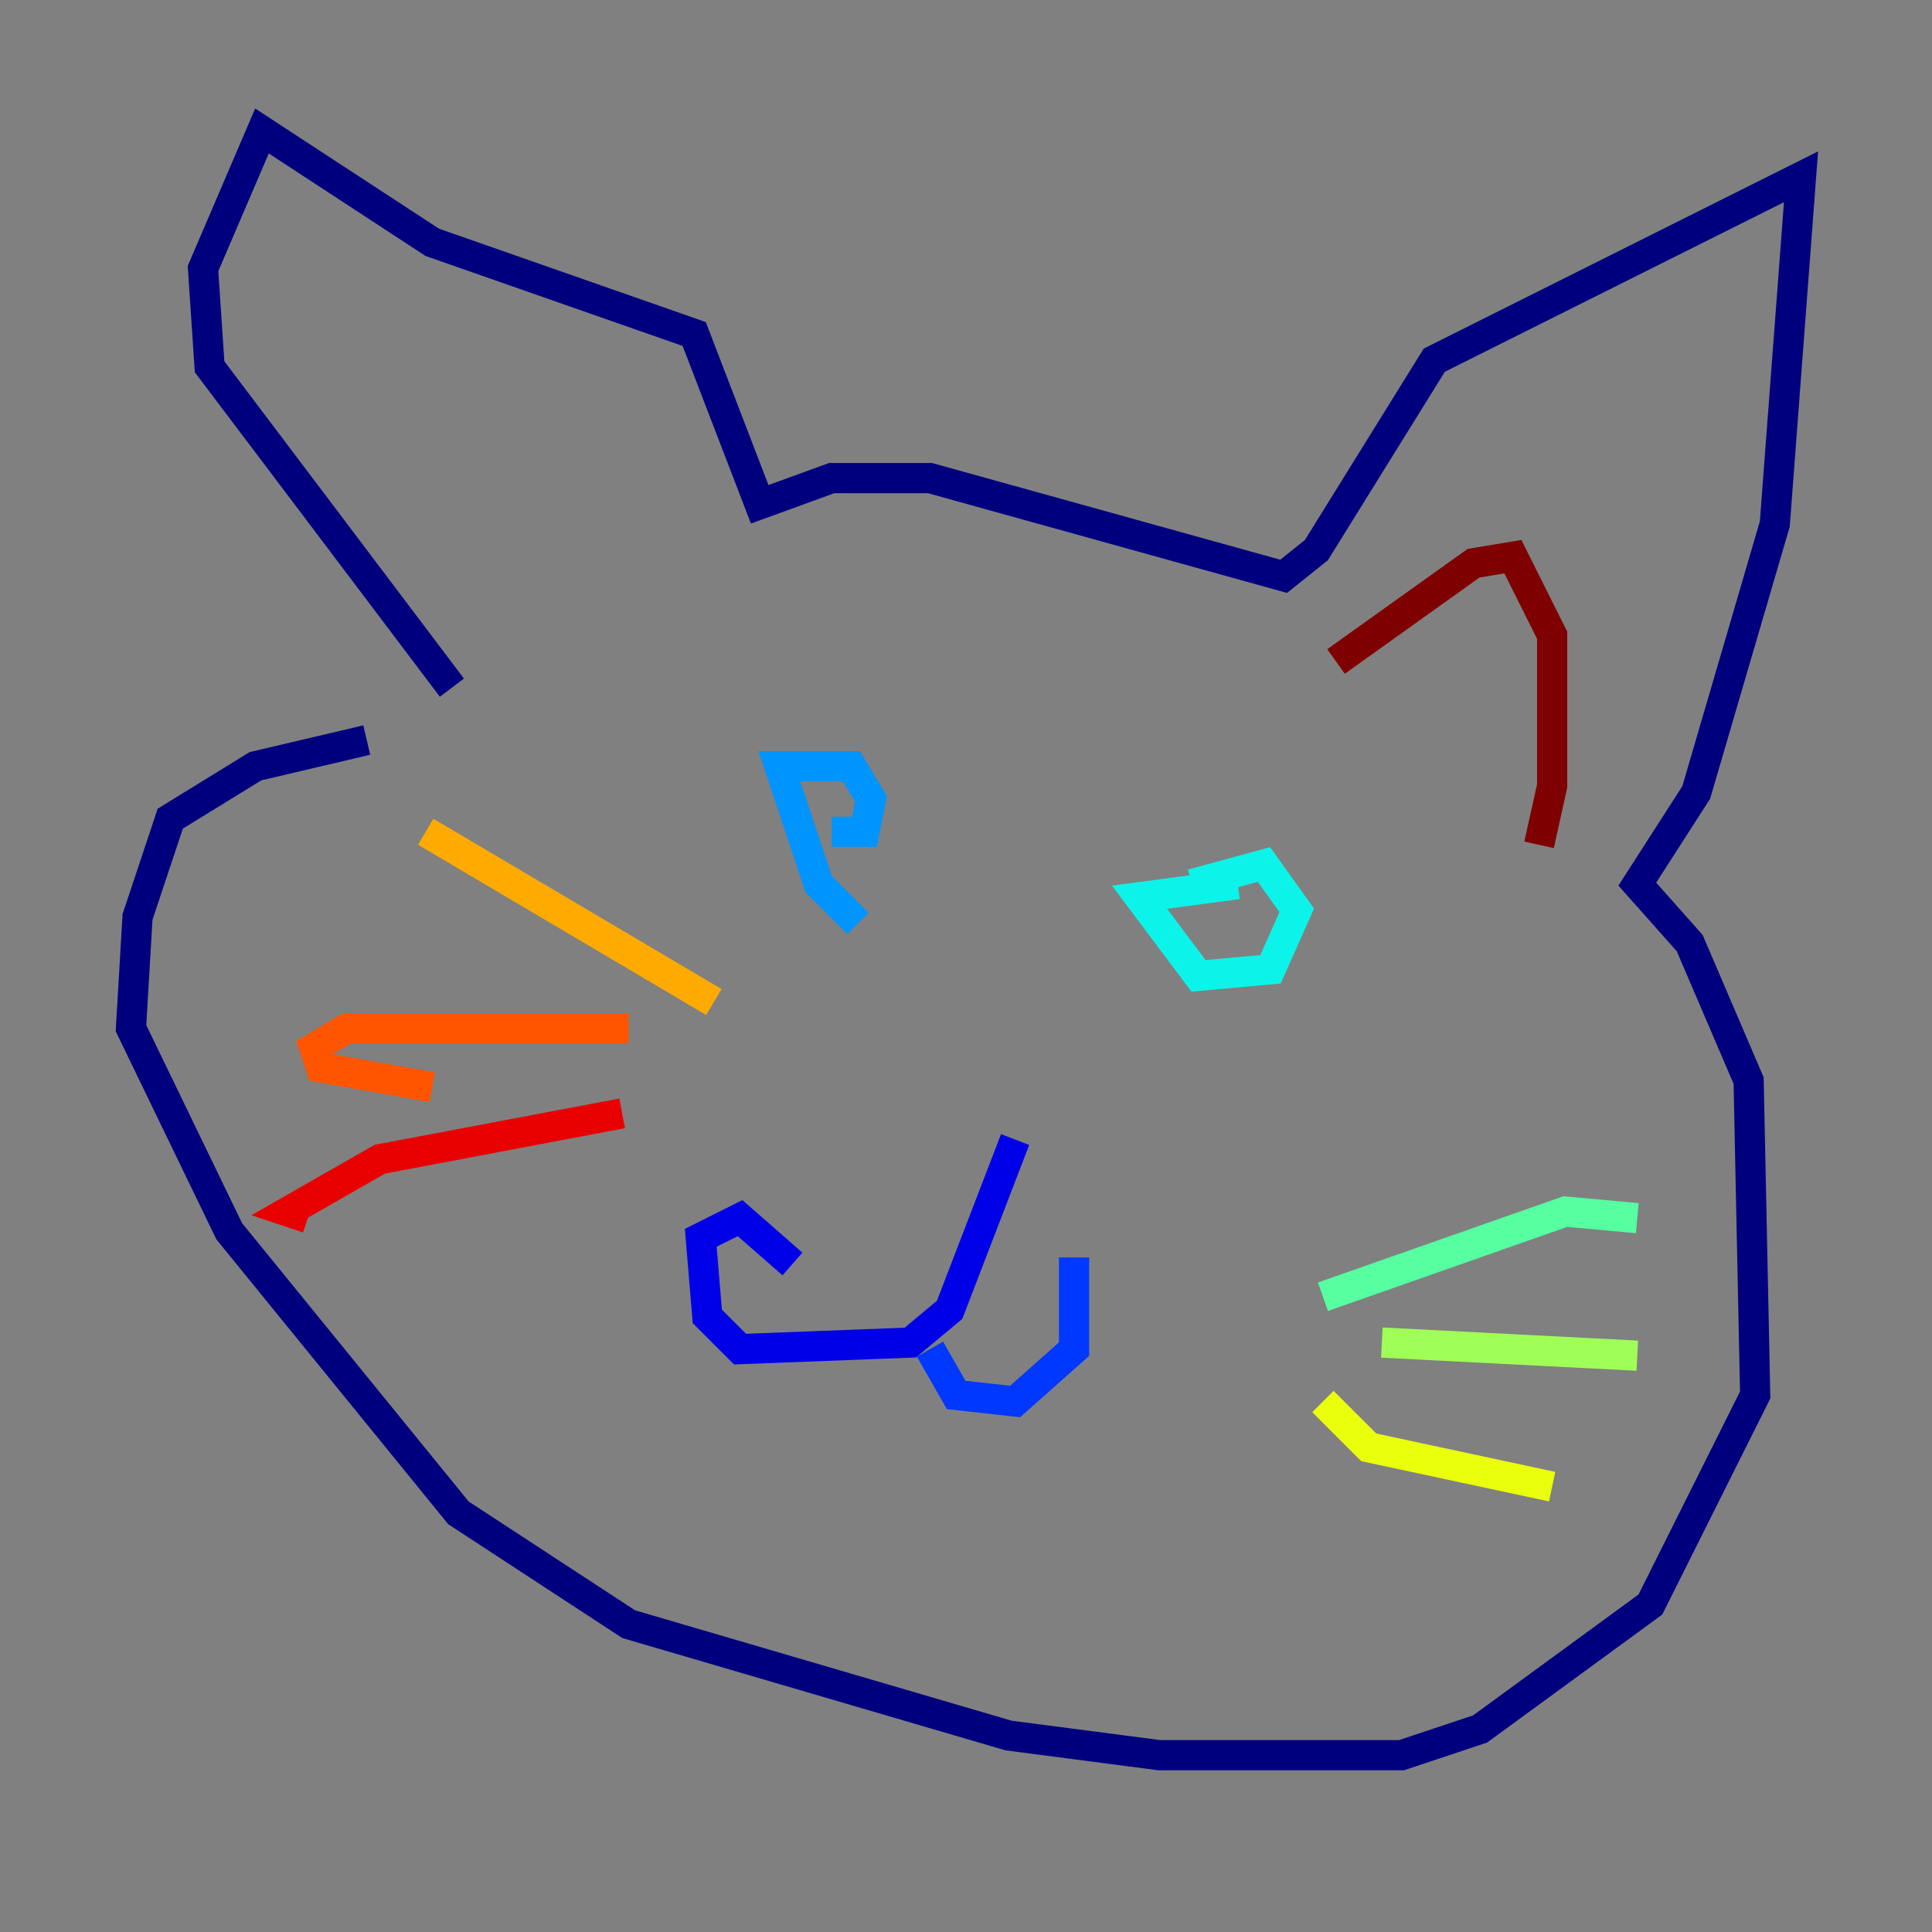 <?xml version="1.0" encoding="utf-8" ?>
<svg baseProfile="tiny" height="128" version="1.2" viewBox="0,0,128,128" width="128" xmlns="http://www.w3.org/2000/svg" xmlns:ev="http://www.w3.org/2001/xml-events" xmlns:xlink="http://www.w3.org/1999/xlink"><rect x="0" y="0" width="128" height="128" fill="#808080" stroke="none"/><defs /><polyline fill="none" points="29.939,45.559 13.885,24.298 13.451,17.79 17.356,8.678 28.637,16.054 45.993,22.129 50.332,33.41 55.105,31.675 61.614,31.675 85.044,38.183 87.214,36.447 95.024,23.864 119.322,11.715 117.586,34.712 112.38,52.502 108.475,58.576 111.946,62.481 115.851,71.593 116.285,92.42 109.342,106.305 98.061,114.549 92.854,116.285 76.8,116.285 66.82,114.983 41.654,107.607 30.373,100.231 15.186,81.573 8.678,68.122 9.112,60.746 11.281,54.237 16.922,50.766 24.298,49.031" stroke="#00007f" stroke-width="2" /><polyline fill="none" points="67.254,75.498 62.915,86.78 60.312,88.949 49.031,89.383 46.861,87.214 46.427,82.007 49.031,80.705 52.502,83.742" stroke="#0000e8" stroke-width="2" /><polyline fill="none" points="61.614,89.383 63.349,92.42 67.254,92.854 71.159,89.383 71.159,83.308" stroke="#0038ff" stroke-width="2" /><polyline fill="none" points="56.841,61.18 54.237,58.576 51.634,50.766 56.407,50.766 57.709,52.936 57.275,55.105 55.105,55.105" stroke="#0094ff" stroke-width="2" /><polyline fill="none" points="78.969,58.576 83.742,57.275 85.912,60.312 84.176,64.217 79.403,64.651 75.498,59.444 82.007,58.576" stroke="#0cf4ea" stroke-width="2" /><polyline fill="none" points="87.647,85.912 103.702,80.271 108.475,80.705" stroke="#56ffa0" stroke-width="2" /><polyline fill="none" points="91.552,88.949 108.475,89.817" stroke="#a0ff56" stroke-width="2" /><polyline fill="none" points="87.647,92.854 90.685,95.891 102.834,98.495" stroke="#eaff0c" stroke-width="2" /><polyline fill="none" points="47.295,66.386 28.203,55.105" stroke="#ffaa00" stroke-width="2" /><polyline fill="none" points="41.654,68.122 22.997,68.122 20.827,69.424 21.261,70.725 28.637,72.027" stroke="#ff5500" stroke-width="2" /><polyline fill="none" points="41.22,73.763 25.166,76.8 19.091,80.271 20.393,80.705" stroke="#e80000" stroke-width="2" /><polyline fill="none" points="88.515,43.824 97.627,37.315 100.231,36.881 102.834,42.088 102.834,52.068 101.966,55.973" stroke="#7f0000" stroke-width="2" /></svg>